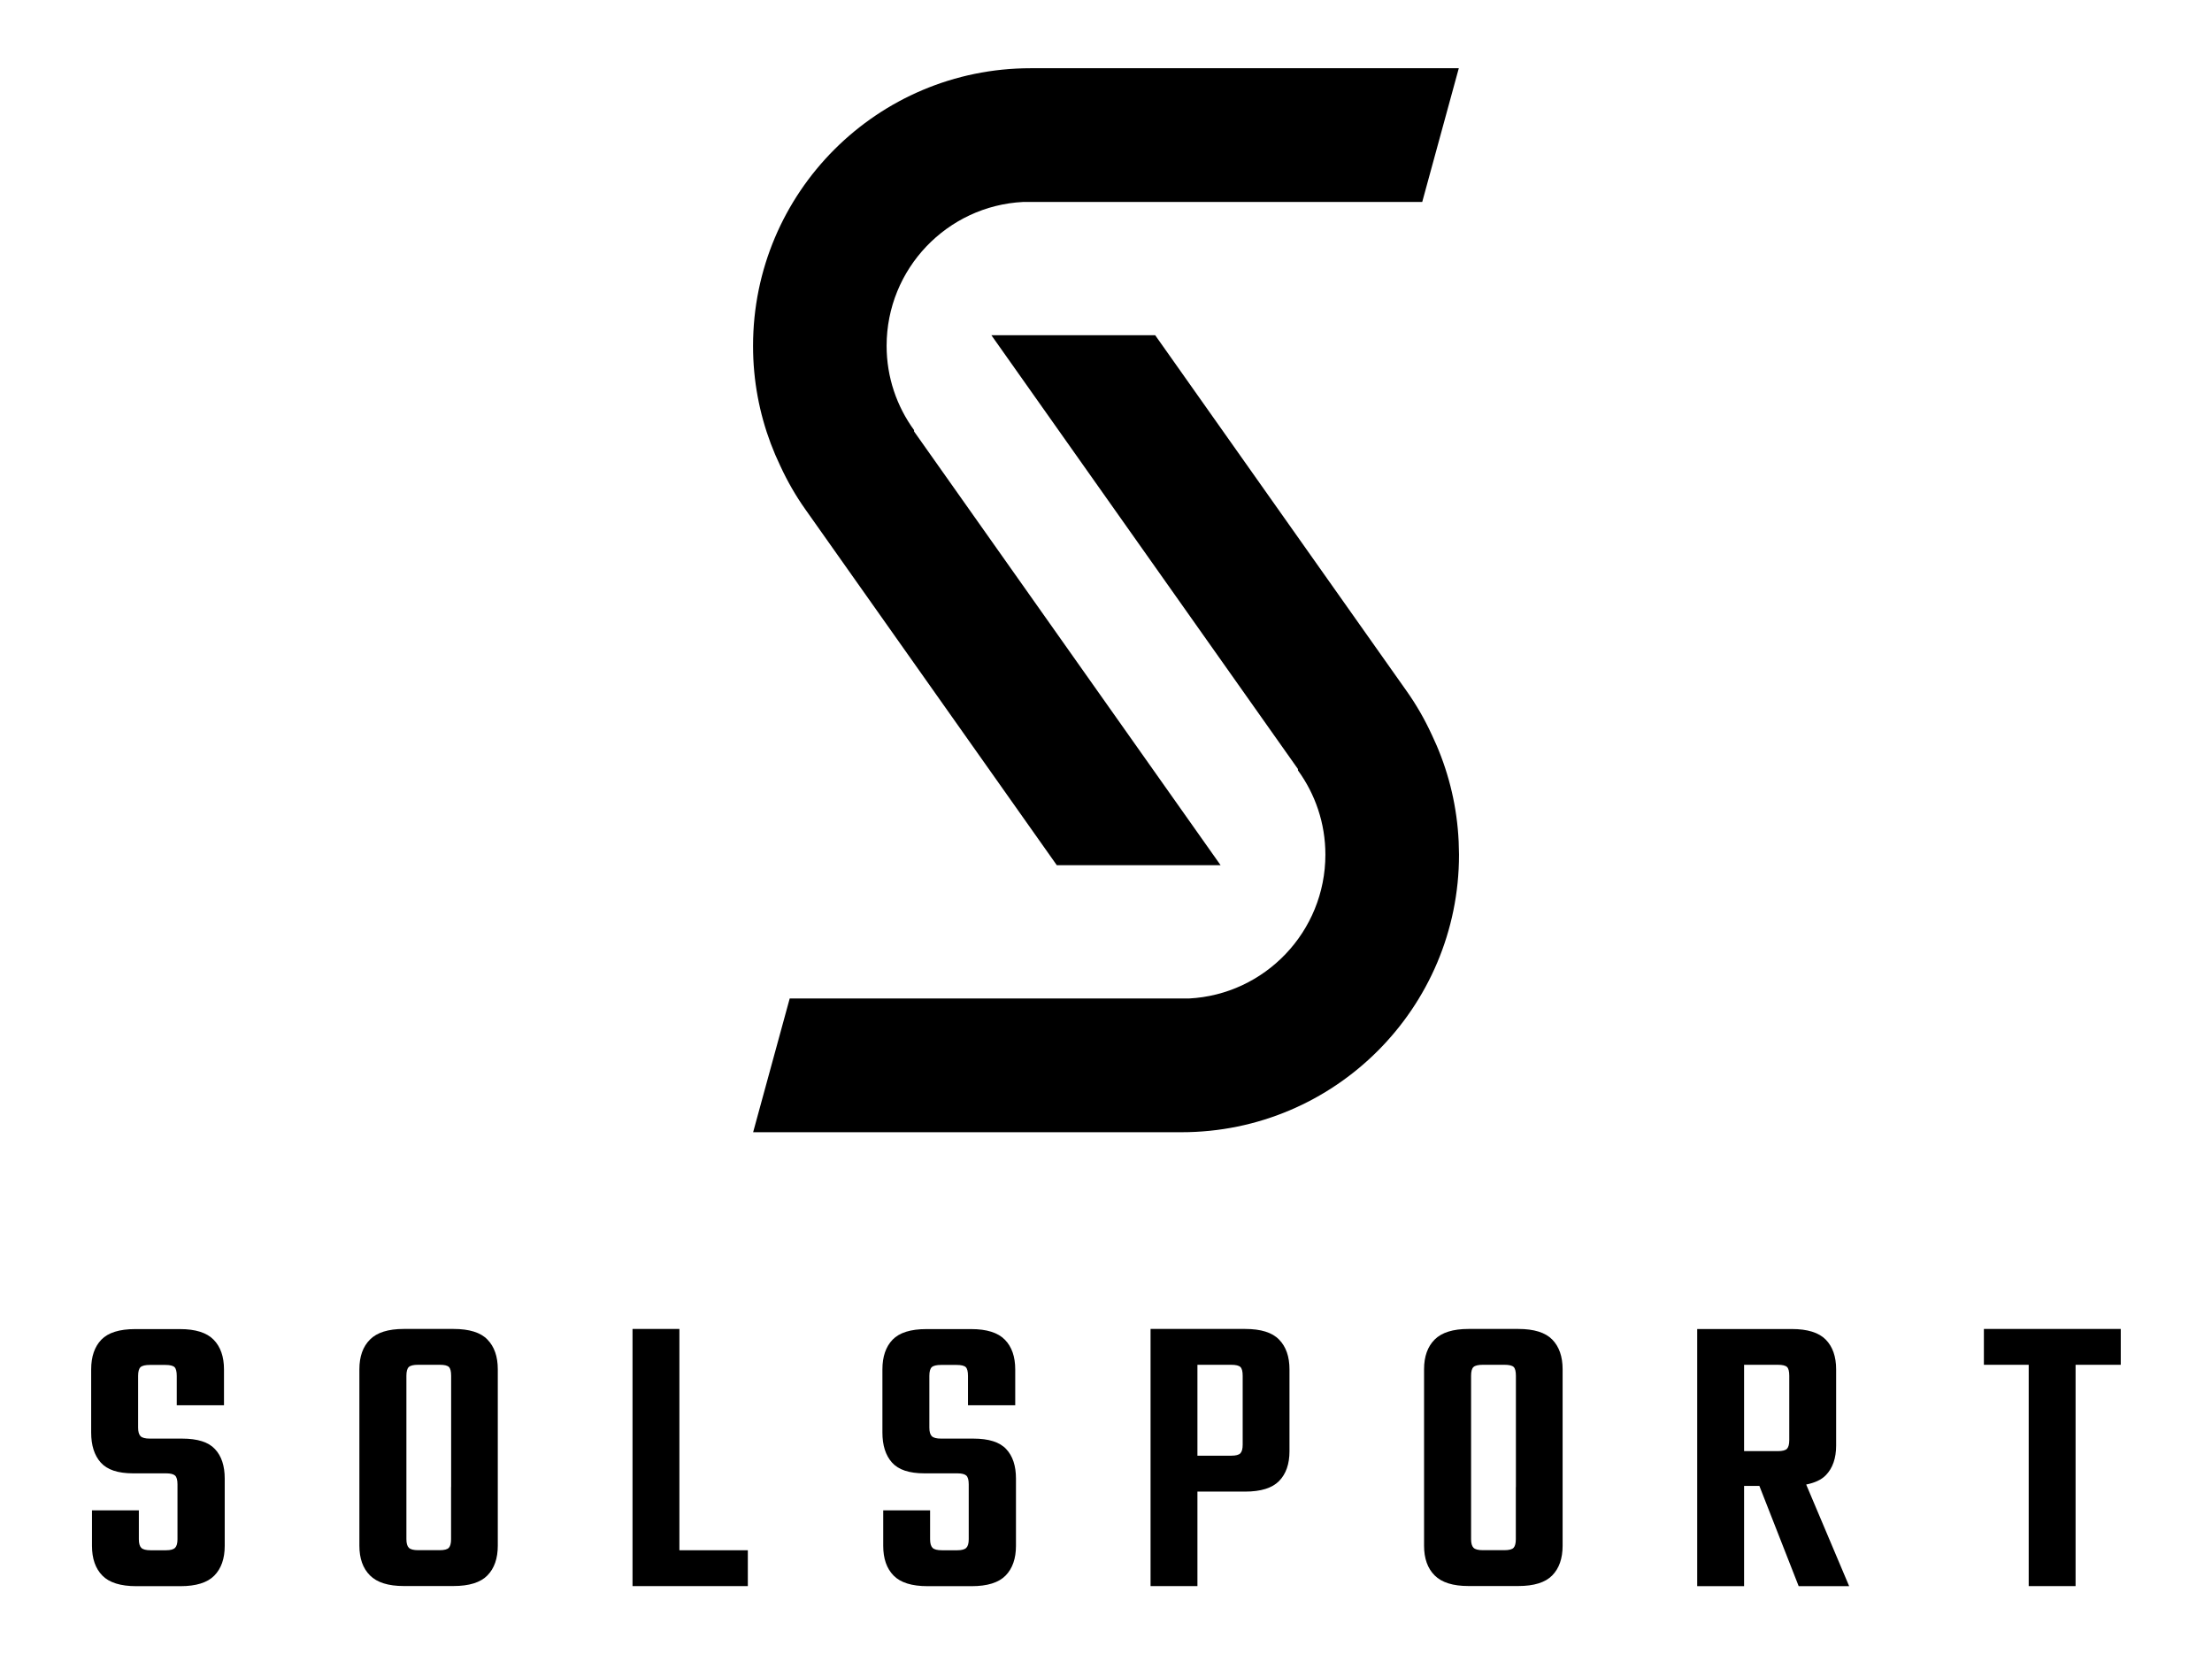 <?xml version="1.0" encoding="utf-8"?>
<!-- Generator: Adobe Illustrator 28.3.0, SVG Export Plug-In . SVG Version: 6.00 Build 0)  -->
<svg version="1.1" id="Capa_1" xmlns="http://www.w3.org/2000/svg" xmlns:xlink="http://www.w3.org/1999/xlink" x="0px" y="0px"
	 viewBox="0 0 300.61 224.78" style="enable-background:new 0 0 300.61 224.78;" xml:space="preserve">
<g>
	<path d="M106.03,63.28c0.01,0.02,0.02,0.04,0.03,0.06c0.94,2.04,2.07,4.01,3.38,5.86l34.18,48.36h22.26l-41.66-58.94v-0.18
		c-2.34-3.22-3.73-7.17-3.73-11.45c0-10.47,8.23-19.03,18.56-19.55h54.23l4.97-18.17h-58.19c-20.83,0-37.72,16.88-37.72,37.72
		c0,1.19,0.05,2.36,0.16,3.52C102.92,55.05,104.15,59.35,106.03,63.28z"/>
	<path d="M198.11,112.6c-0.42-4.54-1.65-8.84-3.53-12.77c-0.01-0.02-0.02-0.04-0.03-0.06c-0.94-2.04-2.07-4.01-3.38-5.86
		l-34.18-48.36h-22.26l41.66,58.94v0.18c2.34,3.22,3.73,7.17,3.73,11.45c0,10.47-8.23,19.03-18.56,19.55h-54.24l-4.97,18.17h58.21
		c20.83,0,37.72-16.88,37.72-37.72C198.27,114.93,198.22,113.76,198.11,112.6z"/>
	<path d="M24.74,195.47h-4.37c-0.63,0-1.05-0.11-1.27-0.33c-0.22-0.22-0.33-0.61-0.33-1.16v-7.03c0-0.59,0.11-0.99,0.33-1.19
		c0.22-0.2,0.65-0.3,1.27-0.3h2.1c0.63,0,1.04,0.1,1.25,0.3c0.2,0.2,0.3,0.6,0.3,1.19v3.99h6.42v-4.87c0-1.74-0.47-3.08-1.41-4.04
		c-0.94-0.96-2.46-1.44-4.57-1.44h-6.09c-2.14,0-3.67,0.48-4.6,1.44c-0.92,0.96-1.38,2.31-1.38,4.04v8.58c0,1.73,0.43,3.09,1.3,4.07
		c0.87,0.98,2.33,1.47,4.4,1.47h4.48c0.59,0,1,0.1,1.22,0.3c0.22,0.2,0.33,0.6,0.33,1.19v7.47c0,0.55-0.11,0.94-0.33,1.16
		c-0.22,0.22-0.63,0.33-1.22,0.33h-2.1c-0.63,0-1.05-0.11-1.27-0.33c-0.22-0.22-0.33-0.61-0.33-1.16v-3.93H12.5v4.82
		c0,1.74,0.47,3.08,1.41,4.04c0.94,0.96,2.48,1.44,4.62,1.44h5.98c2.14,0,3.68-0.48,4.62-1.44c0.94-0.96,1.41-2.31,1.41-4.04v-9.14
		c0-1.73-0.44-3.07-1.33-4.01C28.34,195.94,26.84,195.47,24.74,195.47z"/>
	<path d="M61.63,180.57h-2.99h-0.78h-2.99c-2.1,0-3.64,0.48-4.59,1.44c-0.96,0.96-1.44,2.31-1.44,4.04v13.84v2.16v7.97
		c0,1.74,0.48,3.08,1.44,4.04c0.96,0.96,2.49,1.44,4.59,1.44h2.77h0.94h3.04c2.14,0,3.68-0.48,4.62-1.44
		c0.94-0.96,1.41-2.31,1.41-4.04v-7.97v-1.88v-14.12c0-1.73-0.47-3.08-1.41-4.04C65.32,181.05,63.78,180.57,61.63,180.57z
		 M61.3,202.05v7.09c0,0.55-0.1,0.94-0.3,1.16c-0.2,0.22-0.62,0.33-1.24,0.33h-1.16h-0.94h-0.83c-0.63,0-1.05-0.11-1.27-0.33
		c-0.22-0.22-0.33-0.61-0.33-1.16v-7.09v-2.16v-12.96c0-0.59,0.11-0.99,0.33-1.19c0.22-0.2,0.64-0.3,1.27-0.3h1.05h0.78h1.11
		c0.63,0,1.04,0.1,1.24,0.3c0.2,0.2,0.3,0.6,0.3,1.19v13.23V202.05z"/>
	<polygon points="92.33,180.57 85.96,180.57 85.96,215.51 88.67,215.51 92.33,215.51 101.63,215.51 101.63,210.64 92.33,210.64 	"/>
	<path d="M132.27,195.47h-4.37c-0.63,0-1.05-0.11-1.27-0.33c-0.22-0.22-0.33-0.61-0.33-1.16v-7.03c0-0.59,0.11-0.99,0.33-1.19
		c0.22-0.2,0.65-0.3,1.27-0.3h2.1c0.63,0,1.04,0.1,1.25,0.3c0.2,0.2,0.3,0.6,0.3,1.19v3.99h6.42v-4.87c0-1.74-0.47-3.08-1.41-4.04
		c-0.94-0.96-2.46-1.44-4.57-1.44h-6.09c-2.14,0-3.67,0.48-4.6,1.44c-0.92,0.96-1.38,2.31-1.38,4.04v8.58c0,1.73,0.43,3.09,1.3,4.07
		c0.87,0.98,2.33,1.47,4.4,1.47h4.48c0.59,0,1,0.1,1.22,0.3c0.22,0.2,0.33,0.6,0.33,1.19v7.47c0,0.55-0.11,0.94-0.33,1.16
		c-0.22,0.22-0.63,0.33-1.22,0.33H128c-0.63,0-1.05-0.11-1.27-0.33c-0.22-0.22-0.33-0.61-0.33-1.16v-3.93h-6.37v4.82
		c0,1.74,0.47,3.08,1.41,4.04c0.94,0.96,2.48,1.44,4.62,1.44h5.98c2.14,0,3.68-0.48,4.62-1.44c0.94-0.96,1.41-2.31,1.41-4.04v-9.14
		c0-1.73-0.44-3.07-1.33-4.01C135.86,195.94,134.37,195.47,132.27,195.47z"/>
	<path d="M169.21,180.57h-6.48h-4.93h-1.44v34.94h6.37v-12.84h6.48c2.14,0,3.68-0.48,4.62-1.44c0.94-0.96,1.41-2.31,1.41-4.04
		v-11.13c0-1.73-0.47-3.08-1.41-4.04C172.9,181.05,171.36,180.57,169.21,180.57z M168.88,196.3c0,0.55-0.1,0.94-0.31,1.16
		c-0.2,0.22-0.62,0.33-1.25,0.33h-4.59v-12.35h4.59c0.63,0,1.04,0.1,1.25,0.3s0.31,0.6,0.31,1.19V196.3z"/>
	<path d="M206.33,180.57h-2.99h-0.78h-2.99c-2.1,0-3.64,0.48-4.6,1.44c-0.96,0.96-1.44,2.31-1.44,4.04v13.84v2.16v7.97
		c0,1.74,0.48,3.08,1.44,4.04c0.96,0.96,2.49,1.44,4.6,1.44h2.77h0.94h3.05c2.14,0,3.68-0.48,4.62-1.44
		c0.94-0.96,1.41-2.31,1.41-4.04v-7.97v-1.88v-14.12c0-1.73-0.47-3.08-1.41-4.04C210.01,181.05,208.47,180.57,206.33,180.57z
		 M206,202.05v7.09c0,0.55-0.1,0.94-0.3,1.16c-0.2,0.22-0.62,0.33-1.25,0.33h-1.16h-0.94h-0.83c-0.63,0-1.05-0.11-1.27-0.33
		c-0.22-0.22-0.33-0.61-0.33-1.16v-7.09v-2.16v-12.96c0-0.59,0.11-0.99,0.33-1.19c0.22-0.2,0.65-0.3,1.27-0.3h1.05h0.78h1.11
		c0.63,0,1.04,0.1,1.25,0.3c0.2,0.2,0.3,0.6,0.3,1.19v13.23V202.05z"/>
	<path d="M248.12,200.45c0.94-0.96,1.41-2.31,1.41-4.04v-10.35c0-1.73-0.47-3.08-1.41-4.04c-0.94-0.96-2.48-1.44-4.62-1.44h-6.48
		h-4.93h-1.44v34.94h6.37v-13.62h2.08l5.34,13.62h6.86l-5.84-13.81C246.6,201.48,247.51,201.08,248.12,200.45z M237.02,185.44h4.59
		c0.63,0,1.04,0.1,1.25,0.3c0.2,0.2,0.3,0.6,0.3,1.19v8.75c0,0.55-0.1,0.94-0.3,1.16c-0.2,0.22-0.62,0.33-1.25,0.33h-4.59V185.44z"
		/>
	<polygon points="288.21,180.57 269.61,180.57 269.61,185.44 275.7,185.44 275.7,215.51 282.07,215.51 282.07,185.44 288.21,185.44 
			"/>
</g>
</svg>
